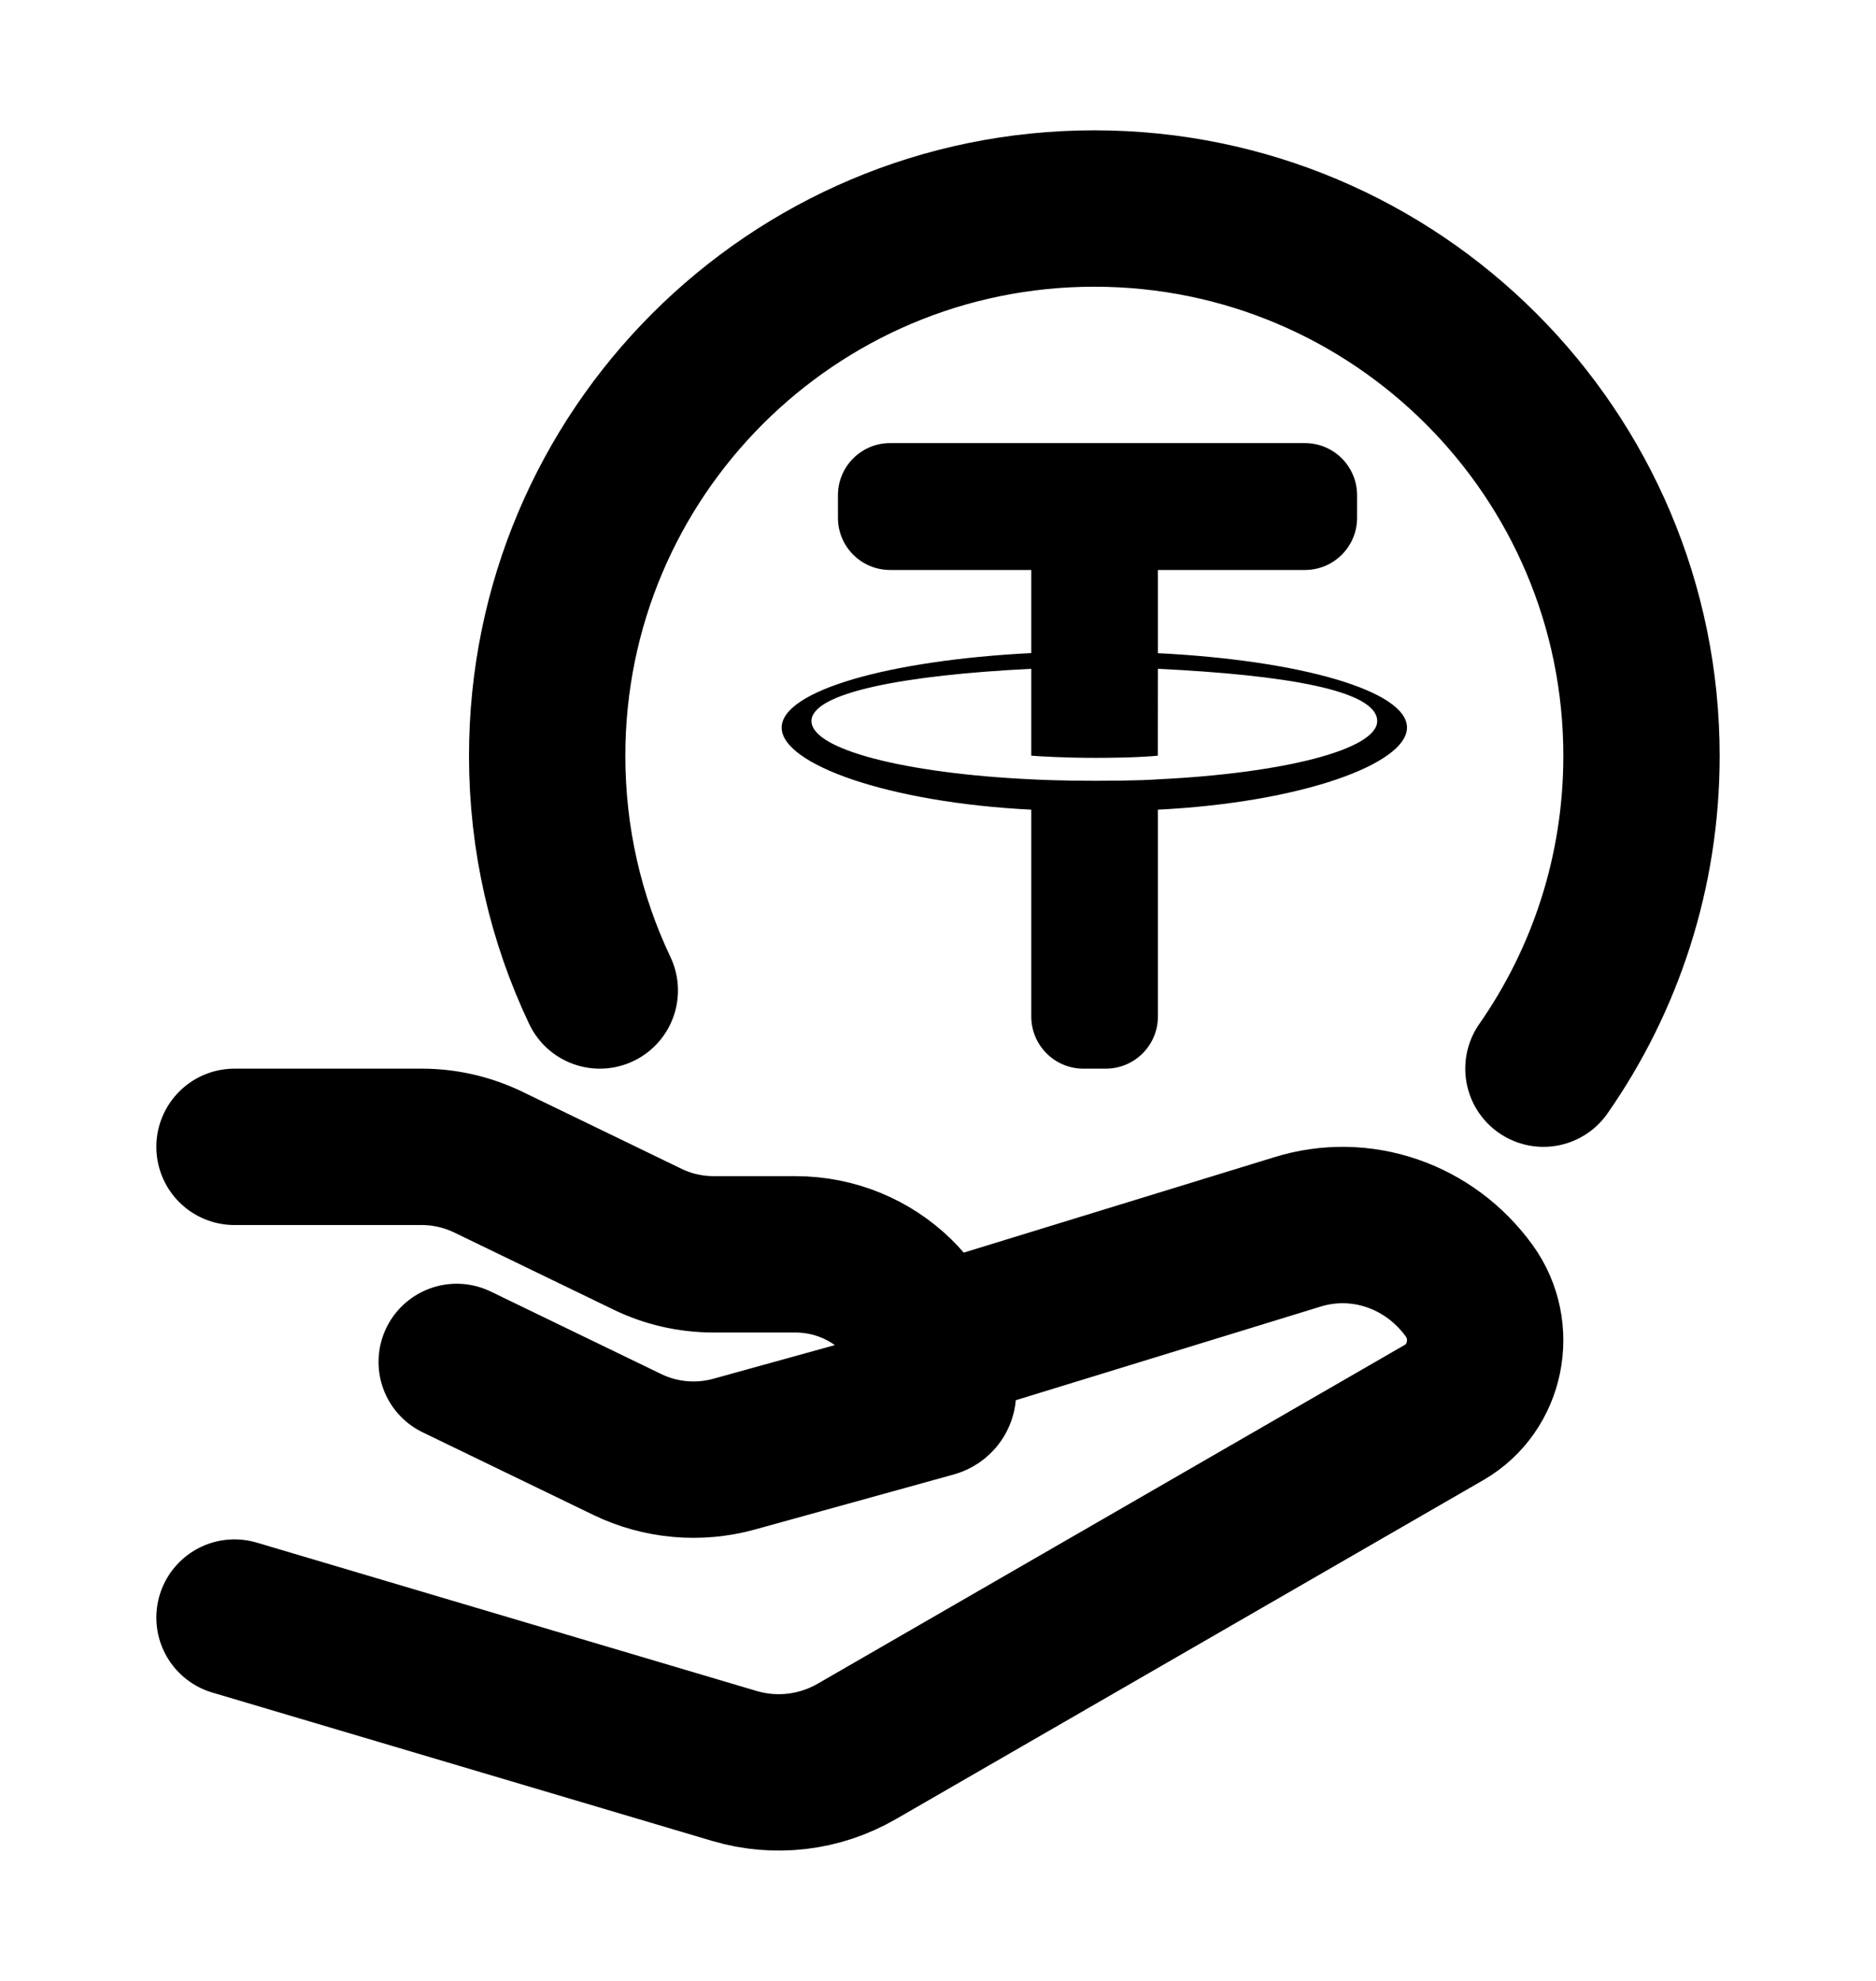 <svg width="18" height="19" viewBox="0 0 18 19" fill="none" xmlns="http://www.w3.org/2000/svg">
<path d="M14.809 10.25C15.402 9.4 15.75 8.365 15.75 7.25C15.75 4.351 13.399 2 10.5 2C7.601 2 5.25 4.351 5.25 7.25C5.25 8.055 5.431 8.818 5.755 9.5" stroke="currentColor" stroke-width="1.5" stroke-linecap="round" stroke-linejoin="round"/>
<path fill-rule="evenodd" clip-rule="evenodd" d="M11.11 7.475C11.076 7.478 10.9 7.489 10.507 7.489C10.195 7.489 9.973 7.479 9.895 7.475C8.687 7.418 7.786 7.189 7.786 6.916C7.786 6.643 8.687 6.474 9.895 6.415V7.248C9.974 7.254 10.2 7.269 10.513 7.269C10.888 7.269 11.075 7.252 11.109 7.248L11.11 6.415C12.316 6.473 13.214 6.619 13.214 6.916C13.214 7.189 12.315 7.417 11.109 7.475L11.11 7.475ZM11.11 6.265V5.467H12.521C12.797 5.467 13.021 5.243 13.021 4.967V4.75C13.021 4.474 12.797 4.25 12.521 4.25H8.54C8.264 4.25 8.04 4.474 8.04 4.75V4.967C8.04 5.243 8.264 5.467 8.54 5.467H9.895V6.264C8.528 6.333 7.5 6.626 7.5 6.979C7.5 7.331 8.528 7.698 9.895 7.766L9.895 9.75C9.895 10.026 10.119 10.25 10.395 10.25H10.61C10.886 10.25 11.11 10.026 11.11 9.75L11.11 7.766C12.474 7.698 13.5 7.33 13.5 6.978C13.5 6.626 12.475 6.333 11.11 6.265Z" fill="currentColor"/>
<path d="M2.25 11H4.046C4.267 11 4.484 11.05 4.682 11.145L6.213 11.886C6.41 11.982 6.628 12.031 6.849 12.031H7.631C8.387 12.031 9 12.625 9 13.357C9 13.386 8.98 13.412 8.95 13.42L7.045 13.947C6.703 14.042 6.337 14.009 6.019 13.855L4.382 13.063M9 12.875L12.445 11.817C13.055 11.626 13.715 11.852 14.098 12.382C14.374 12.765 14.262 13.313 13.859 13.546L8.222 16.798C7.864 17.005 7.441 17.055 7.046 16.938L2.25 15.515" stroke="currentColor" stroke-width="1.5" stroke-linecap="round" stroke-linejoin="round"/>
</svg>
